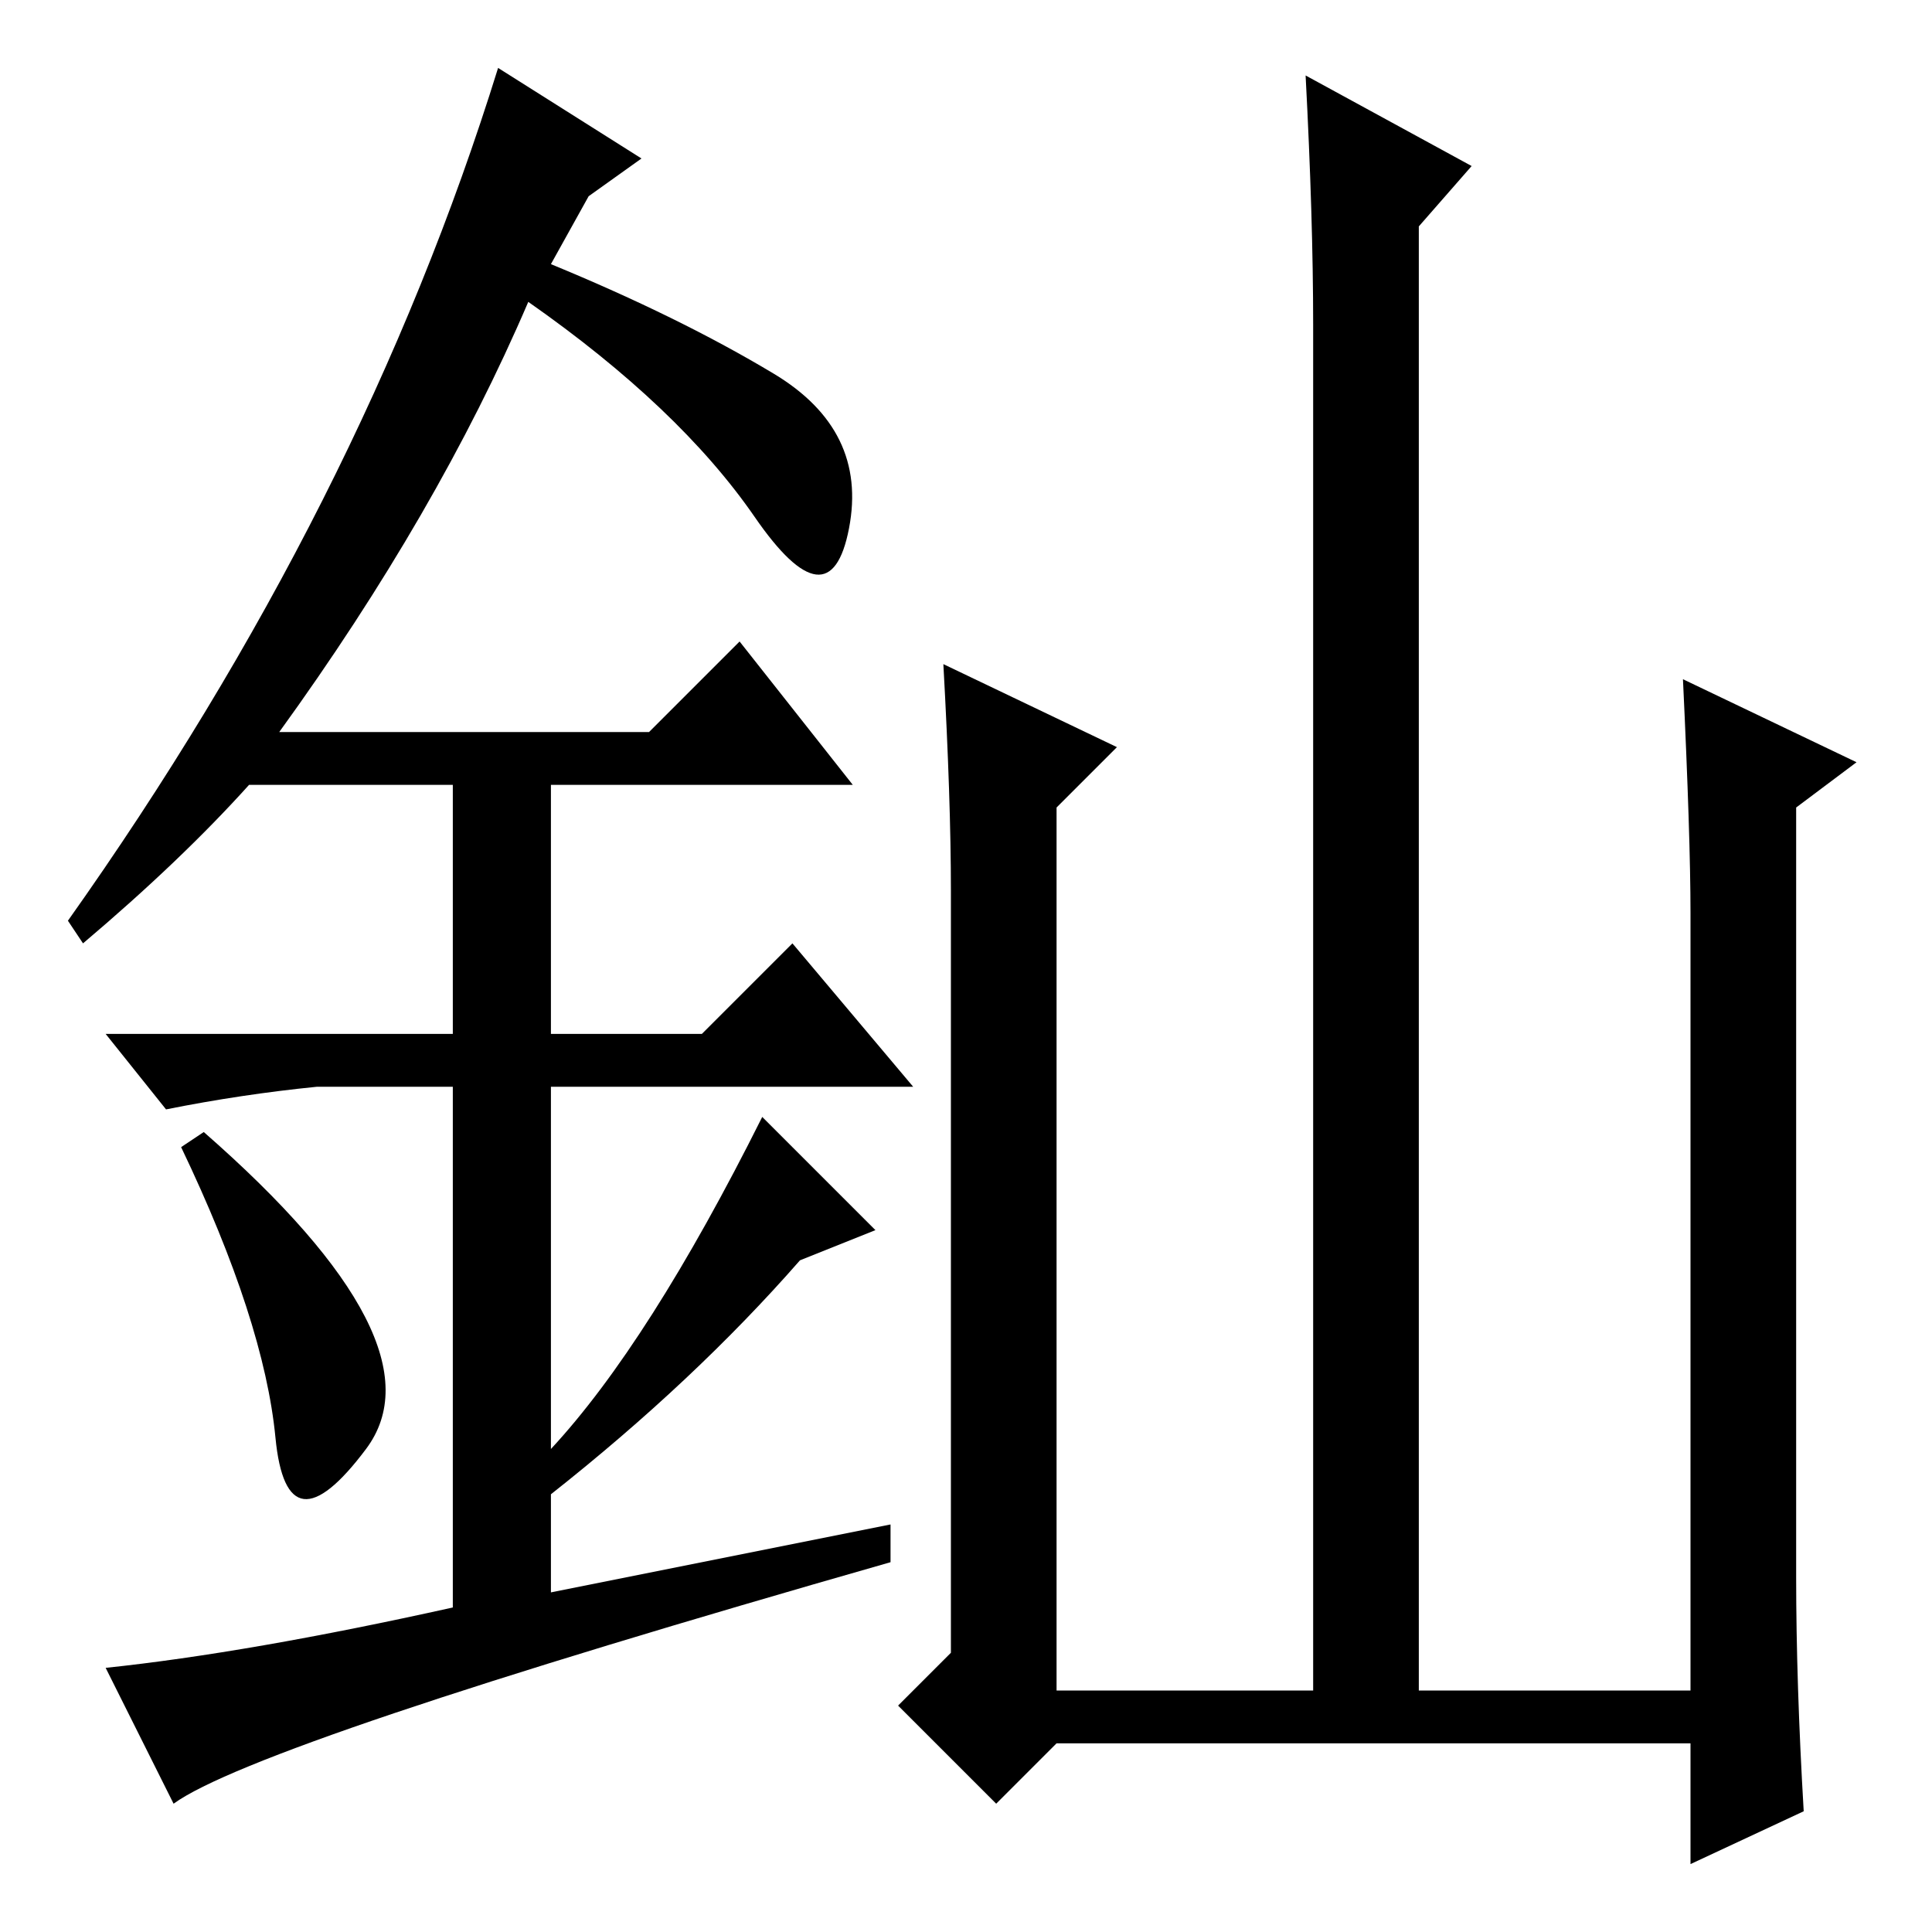 <?xml version="1.0" standalone="no"?>
<!DOCTYPE svg PUBLIC "-//W3C//DTD SVG 1.1//EN" "http://www.w3.org/Graphics/SVG/1.1/DTD/svg11.dtd" >
<svg xmlns="http://www.w3.org/2000/svg" xmlns:xlink="http://www.w3.org/1999/xlink" version="1.1" viewBox="0 -36 256 256">
  <g transform="matrix(1 0 0 -1 0 220)">
   <path fill="currentColor"
d="M224 25h-84l-8 -8l-13 13l7 7v101q0 12 -1 30l23 -11l-8 -8v-117h34v181q0 14 -1 33l22 -12l-7 -8v-194h36v103q0 10 -1 31l23 -11l-8 -6v-102q0 -14 1 -31l-15 -7v16zM36.5 65.5q-1.5 15.5 -12.5 38.5l3 2q32 -28 21.5 -42t-12 1.5zM98 171l15 -19h-40v-33h20l12 12
l16 -19h-48v-48q13 14 28 44l15 -15l-10 -4q-14 -16 -33 -31v-13l45 9v-5q-84 -24 -95 -32l-9 18q19 2 46 8v69h-18q-10 -1 -20 -3l-8 10h46v33h-27q-9 -10 -22 -21l-2 3q39 55 57 113l19 -12l-7 -5l-5 -9q17 -7 29.5 -14.5t10 -20.5t-12.5 1.5t-30 28.5q-12 -28 -33 -57h49
z" />
  </g>

</svg>
